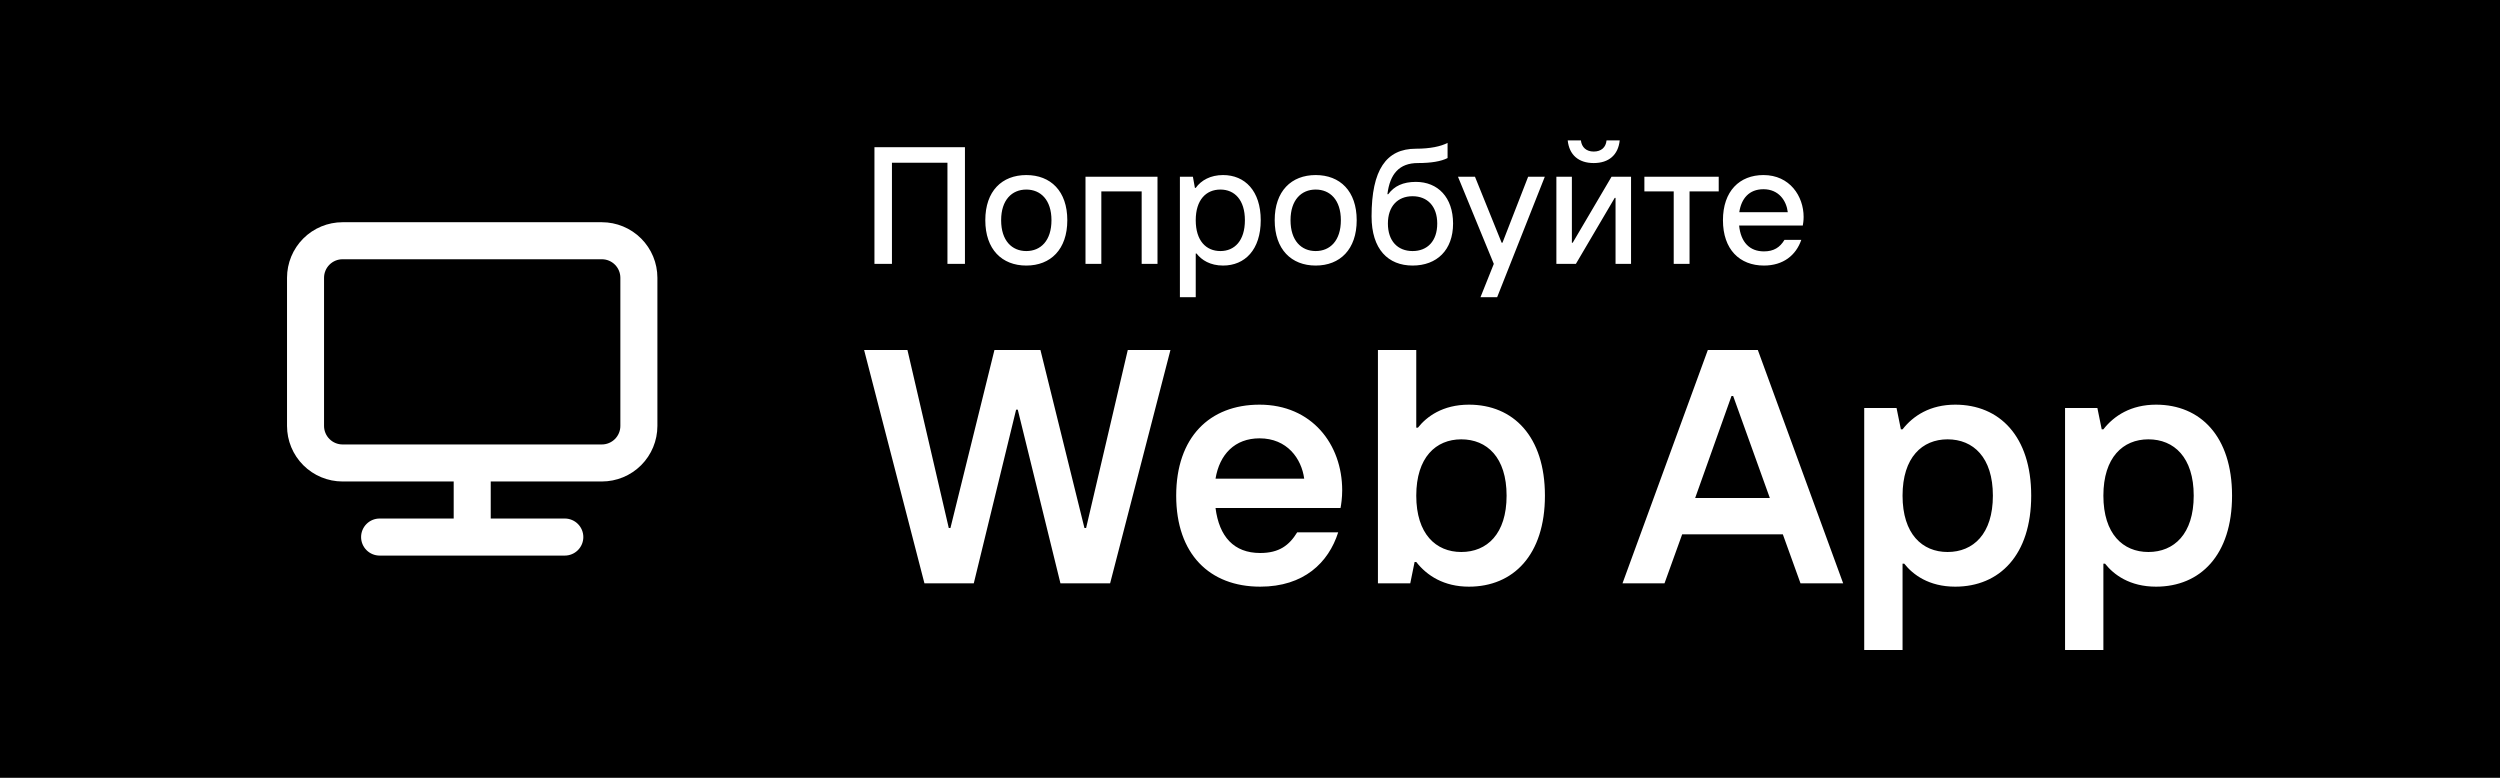 <svg fill="none" height="56" viewBox="0 0 180 56" width="180" xmlns="http://www.w3.org/2000/svg"><path d="m0 0h180v56h-180z" fill="#000"/><g fill="#fff"><path d="m70.112 42 3.048-12.504h.12l3.072 12.504h3.576l4.344-16.8h-3.072l-3 12.816h-.12l-3.168-12.816h-3.312l-3.168 12.816h-.12l-2.976-12.816h-3.12l4.344 16.8zm26.526-6.696c0-3.312-2.184-6.168-5.952-6.168-3.6 0-6 2.352-6 6.552s2.4 6.552 6.048 6.552c3.144 0 4.92-1.728 5.616-3.912h-2.952c-.576.936-1.296 1.488-2.664 1.488-1.896 0-2.952-1.176-3.216-3.24h9c.048-.24.12-.744.12-1.272zm-9.12-.84c.288-1.752 1.392-2.904 3.168-2.904 1.992 0 3.024 1.464 3.216 2.904zm18.245 7.776c3.192 0 5.472-2.28 5.472-6.552s-2.28-6.552-5.472-6.552c-1.896 0-3.048.864-3.672 1.656h-.12v-5.592h-2.76v16.8h2.328l.312-1.536h.12c.768.984 1.992 1.776 3.792 1.776zm-.552-2.496c-1.824 0-3.24-1.296-3.24-4.056s1.416-4.056 3.24-4.056c1.848 0 3.264 1.296 3.264 4.056s-1.416 4.056-3.264 4.056zm27.497 2.256-6.144-16.8h-3.6l-6.144 16.8h3.024l1.272-3.528h7.248l1.272 3.528zm-8.04-13.488h.12l2.64 7.344h-5.376zm12.316 18.288v-6.216h.12c.624.792 1.776 1.656 3.672 1.656 3.192 0 5.471-2.28 5.471-6.552s-2.279-6.552-5.471-6.552c-1.8 0-3.024.792-3.792 1.776h-.12l-.312-1.536h-2.328v17.424zm3.24-7.056c-1.824 0-3.24-1.296-3.24-4.056s1.416-4.056 3.24-4.056c1.848 0 3.264 1.296 3.264 4.056s-1.416 4.056-3.264 4.056zm11.22 7.056v-6.216h.12c.624.792 1.776 1.656 3.672 1.656 3.192 0 5.472-2.28 5.472-6.552s-2.28-6.552-5.472-6.552c-1.8 0-3.024.792-3.792 1.776h-.12l-.312-1.536h-2.328v17.424zm3.24-7.056c-1.824 0-3.24-1.296-3.24-4.056s1.416-4.056 3.24-4.056c1.848 0 3.264 1.296 3.264 4.056s-1.416 4.056-3.264 4.056z"/><path d="m64.22 19v-7.284h3.996v7.284h1.26v-8.4h-6.516v8.4zm9.674.12c1.752 0 2.952-1.164 2.952-3.264s-1.2-3.252-2.952-3.252-2.952 1.152-2.952 3.252 1.2 3.264 2.952 3.264zm0-1.044c-1.032 0-1.812-.744-1.812-2.22 0-1.464.78-2.208 1.812-2.208s1.812.744 1.812 2.208c0 1.476-.78 2.22-1.812 2.22zm5.402.924v-5.22h2.904v5.22h1.14v-6.276h-5.184v6.276zm6.797 2.4v-3.144h.06c.36.468.984.864 1.908.864 1.572 0 2.712-1.14 2.712-3.264 0-2.112-1.14-3.252-2.712-3.252-.9 0-1.572.372-1.968.924h-.06l-.144-.804h-.936v8.676zm1.776-3.324c-1.032 0-1.776-.744-1.776-2.22 0-1.464.744-2.208 1.776-2.208 1.02 0 1.764.744 1.764 2.208 0 1.476-.744 2.22-1.764 2.22zm6.861 1.044c1.752 0 2.952-1.164 2.952-3.264s-1.2-3.252-2.952-3.252-2.952 1.152-2.952 3.252 1.2 3.264 2.952 3.264zm0-1.044c-1.032 0-1.812-.744-1.812-2.22 0-1.464.78-2.208 1.812-2.208s1.812.744 1.812 2.208c0 1.476-.78 2.22-1.812 2.22zm6.975 1.044c1.752 0 2.916-1.116 2.916-3.024 0-1.896-1.104-3-2.676-3-.924 0-1.56.3-1.992.888h-.06c.18-1.464.853-2.244 2.196-2.244.948 0 1.668-.12 2.136-.36v-1.092c-.48.252-1.248.42-2.28.42-2.136 0-3.192 1.512-3.192 4.872 0 2.376 1.2 3.54 2.953 3.54zm0-1.044c-1.068 0-1.776-.72-1.776-1.98 0-1.248.709-1.968 1.776-1.968s1.776.72 1.776 1.968c0 1.26-.708 1.98-1.776 1.98zm6.089 3.324 3.432-8.676h-1.2l-1.848 4.752h-.06l-1.92-4.752h-1.224l2.58 6.276-.96 2.4zm6.953-9.66c1.092 0 1.764-.588 1.872-1.632h-.948c-.048.504-.384.804-.924.804-.528 0-.864-.3-.924-.804h-.948c.108 1.044.78 1.632 1.872 1.632zm-1.284 7.26 2.796-4.752h.06v4.752h1.116v-6.276h-1.404l-2.796 4.752h-.06v-4.752h-1.116v6.276zm8.184 0v-5.22h2.1v-1.056h-5.352v1.056h2.112v5.22zm8.213-3.384c0-1.488-.996-3.012-2.892-3.012-1.716 0-2.916 1.152-2.916 3.252s1.2 3.264 2.952 3.264c1.38 0 2.304-.732 2.688-1.848h-1.212c-.324.54-.768.828-1.476.828-1.032 0-1.668-.66-1.788-1.86h4.584c.024-.12.06-.36.06-.624zm-4.632-.336c.144-.984.708-1.656 1.74-1.656 1.104 0 1.656.828 1.752 1.656z"/><path d="m43.333 16h-18.667c-1.061 0-2.078.421-2.829 1.172-.75.75-1.171 1.768-1.171 2.828v10.667c0 1.061.421 2.078 1.171 2.828.75.75 1.768 1.172 2.829 1.172h8v2.667h-5.333c-.354 0-.693.141-.943.391-.25.25-.391.589-.391.943 0 .354.141.693.391.943.25.25.589.391.943.391h13.333c.354 0 .693-.141.943-.391.25-.25.391-.589.391-.943 0-.354-.141-.693-.391-.943-.25-.25-.589-.391-.943-.391h-5.333v-2.667h8c1.061 0 2.078-.421 2.829-1.172.75-.75 1.171-1.768 1.171-2.828v-10.667c0-1.061-.421-2.078-1.171-2.828-.75-.75-1.768-1.172-2.829-1.172zm1.333 14.667c0 .354-.141.693-.391.943-.25.25-.589.391-.943.391h-18.667c-.354 0-.693-.141-.943-.391-.25-.25-.391-.589-.391-.943v-10.667c0-.354.141-.693.391-.943.25-.25.589-.391.943-.391h18.667c.354 0 .693.14.943.391.25.25.391.589.391.943z"/></g></svg>

